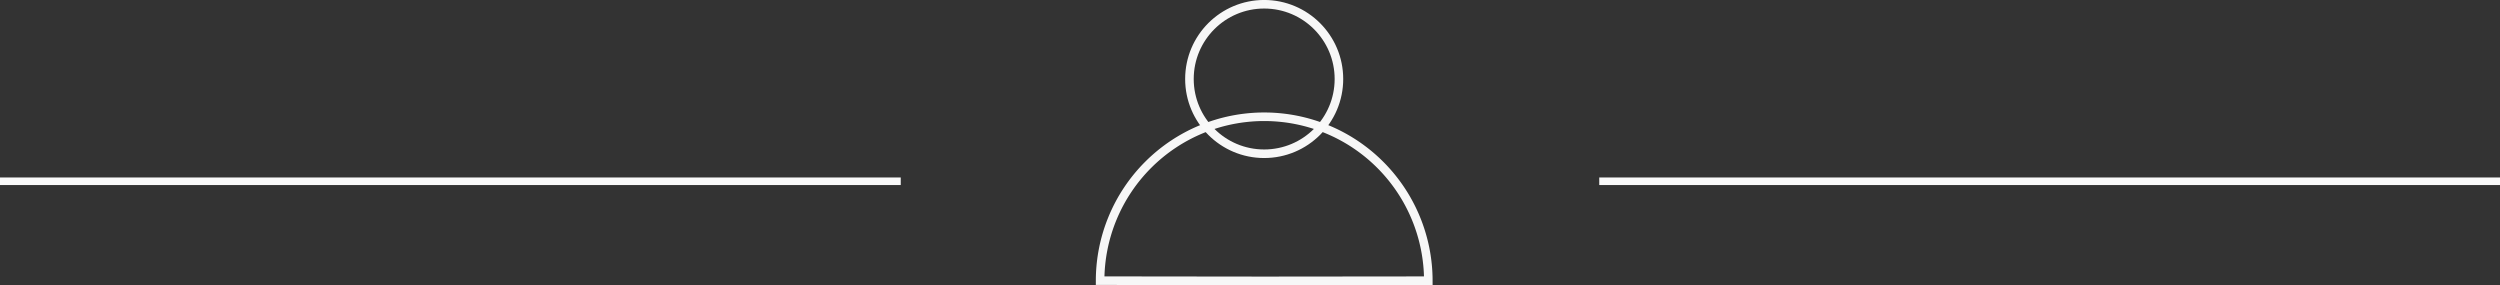 <?xml version="1.0" encoding="UTF-8" standalone="no"?>
<svg
   xmlns:dc="http://purl.org/dc/elements/1.1/"
   xmlns:cc="http://creativecommons.org/ns#"
   xmlns:rdf="http://www.w3.org/1999/02/22-rdf-syntax-ns#"
   xmlns:svg="http://www.w3.org/2000/svg"
   xmlns="http://www.w3.org/2000/svg"
   xmlns:sodipodi="http://sodipodi.sourceforge.net/DTD/sodipodi-0.dtd"
   xmlns:inkscape="http://www.inkscape.org/namespaces/inkscape"
   width="87.596mm"
   height="9.991mm"
   viewBox="0 0 87.596 9.991"
   version="1.1"
   id="svg3070"
   inkscape:version="1.0 (4035a4fb49, 2020-05-01)"
   sodipodi:docname="person.svg">
  <rect x="0" y="0" width="87.596" height="9.991" fill="#333333" stroke="none"/>
  <defs
     id="defs3064" />
  <sodipodi:namedview
     id="base"
     pagecolor="#ffffff"
     bordercolor="#666666"
     borderopacity="1.0"
     inkscape:pageopacity="0.0"
     inkscape:pageshadow="2"
     inkscape:zoom="0.98994949"
     inkscape:cx="190.41481"
     inkscape:cy="196.07468"
     inkscape:document-units="mm"
     inkscape:current-layer="layer1"
     inkscape:document-rotation="0"
     showgrid="false"
     inkscape:window-width="1375"
     inkscape:window-height="1040"
     inkscape:window-x="462"
     inkscape:window-y="0"
     inkscape:window-maximized="0" />
  <g
     transform="translate(-0.396,-0.35)"
     inkscape:label="Layer 1"
     inkscape:groupmode="layer"
     id="layer1">
    <path
       style="fill:none;stroke:#f9f9f9;stroke-width:0.265px;stroke-linecap:butt;stroke-linejoin:miter;stroke-opacity:1"
       d="M 0.396,6.701 H 31.957"
       id="path833-4" />
    <path
       id="path833-9-2"
       d="m 56.431,6.701 h 31.561"
       style="fill:none;stroke:#f9f9f9;stroke-width:0.265px;stroke-linecap:butt;stroke-linejoin:miter;stroke-opacity:1" />
    <path
       transform="scale(-1)"
       d="m -38.942,-10.184 a 5.75,5.75 0 0 1 -5.751,5.743 5.75,5.75 0 0 1 -5.749,-5.744 l 5.75,-0.006 z"
       sodipodi:arc-type="slice"
       sodipodi:end="3.1406266"
       sodipodi:start="0.0012570715"
       sodipodi:ry="5.7497673"
       sodipodi:rx="5.7497673"
       sodipodi:cy="-10.191056"
       sodipodi:cx="-44.691456"
       sodipodi:type="arc"
       style="opacity:0.992;fill:none;fill-rule:nonzero;stroke:#f9f9f9;stroke-width:0.3;stroke-miterlimit:4;stroke-dasharray:none;stroke-opacity:1;paint-order:stroke fill markers"
       id="path869-6" />
    <circle
       r="2.619"
       cy="3.118"
       cx="44.691"
       id="circle2868"
       style="opacity:0.992;fill:none;fill-rule:nonzero;stroke:#f9f9f9;stroke-width:0.3;stroke-miterlimit:4;stroke-dasharray:none;stroke-opacity:1;paint-order:stroke fill markers" />
  </g>
</svg>
